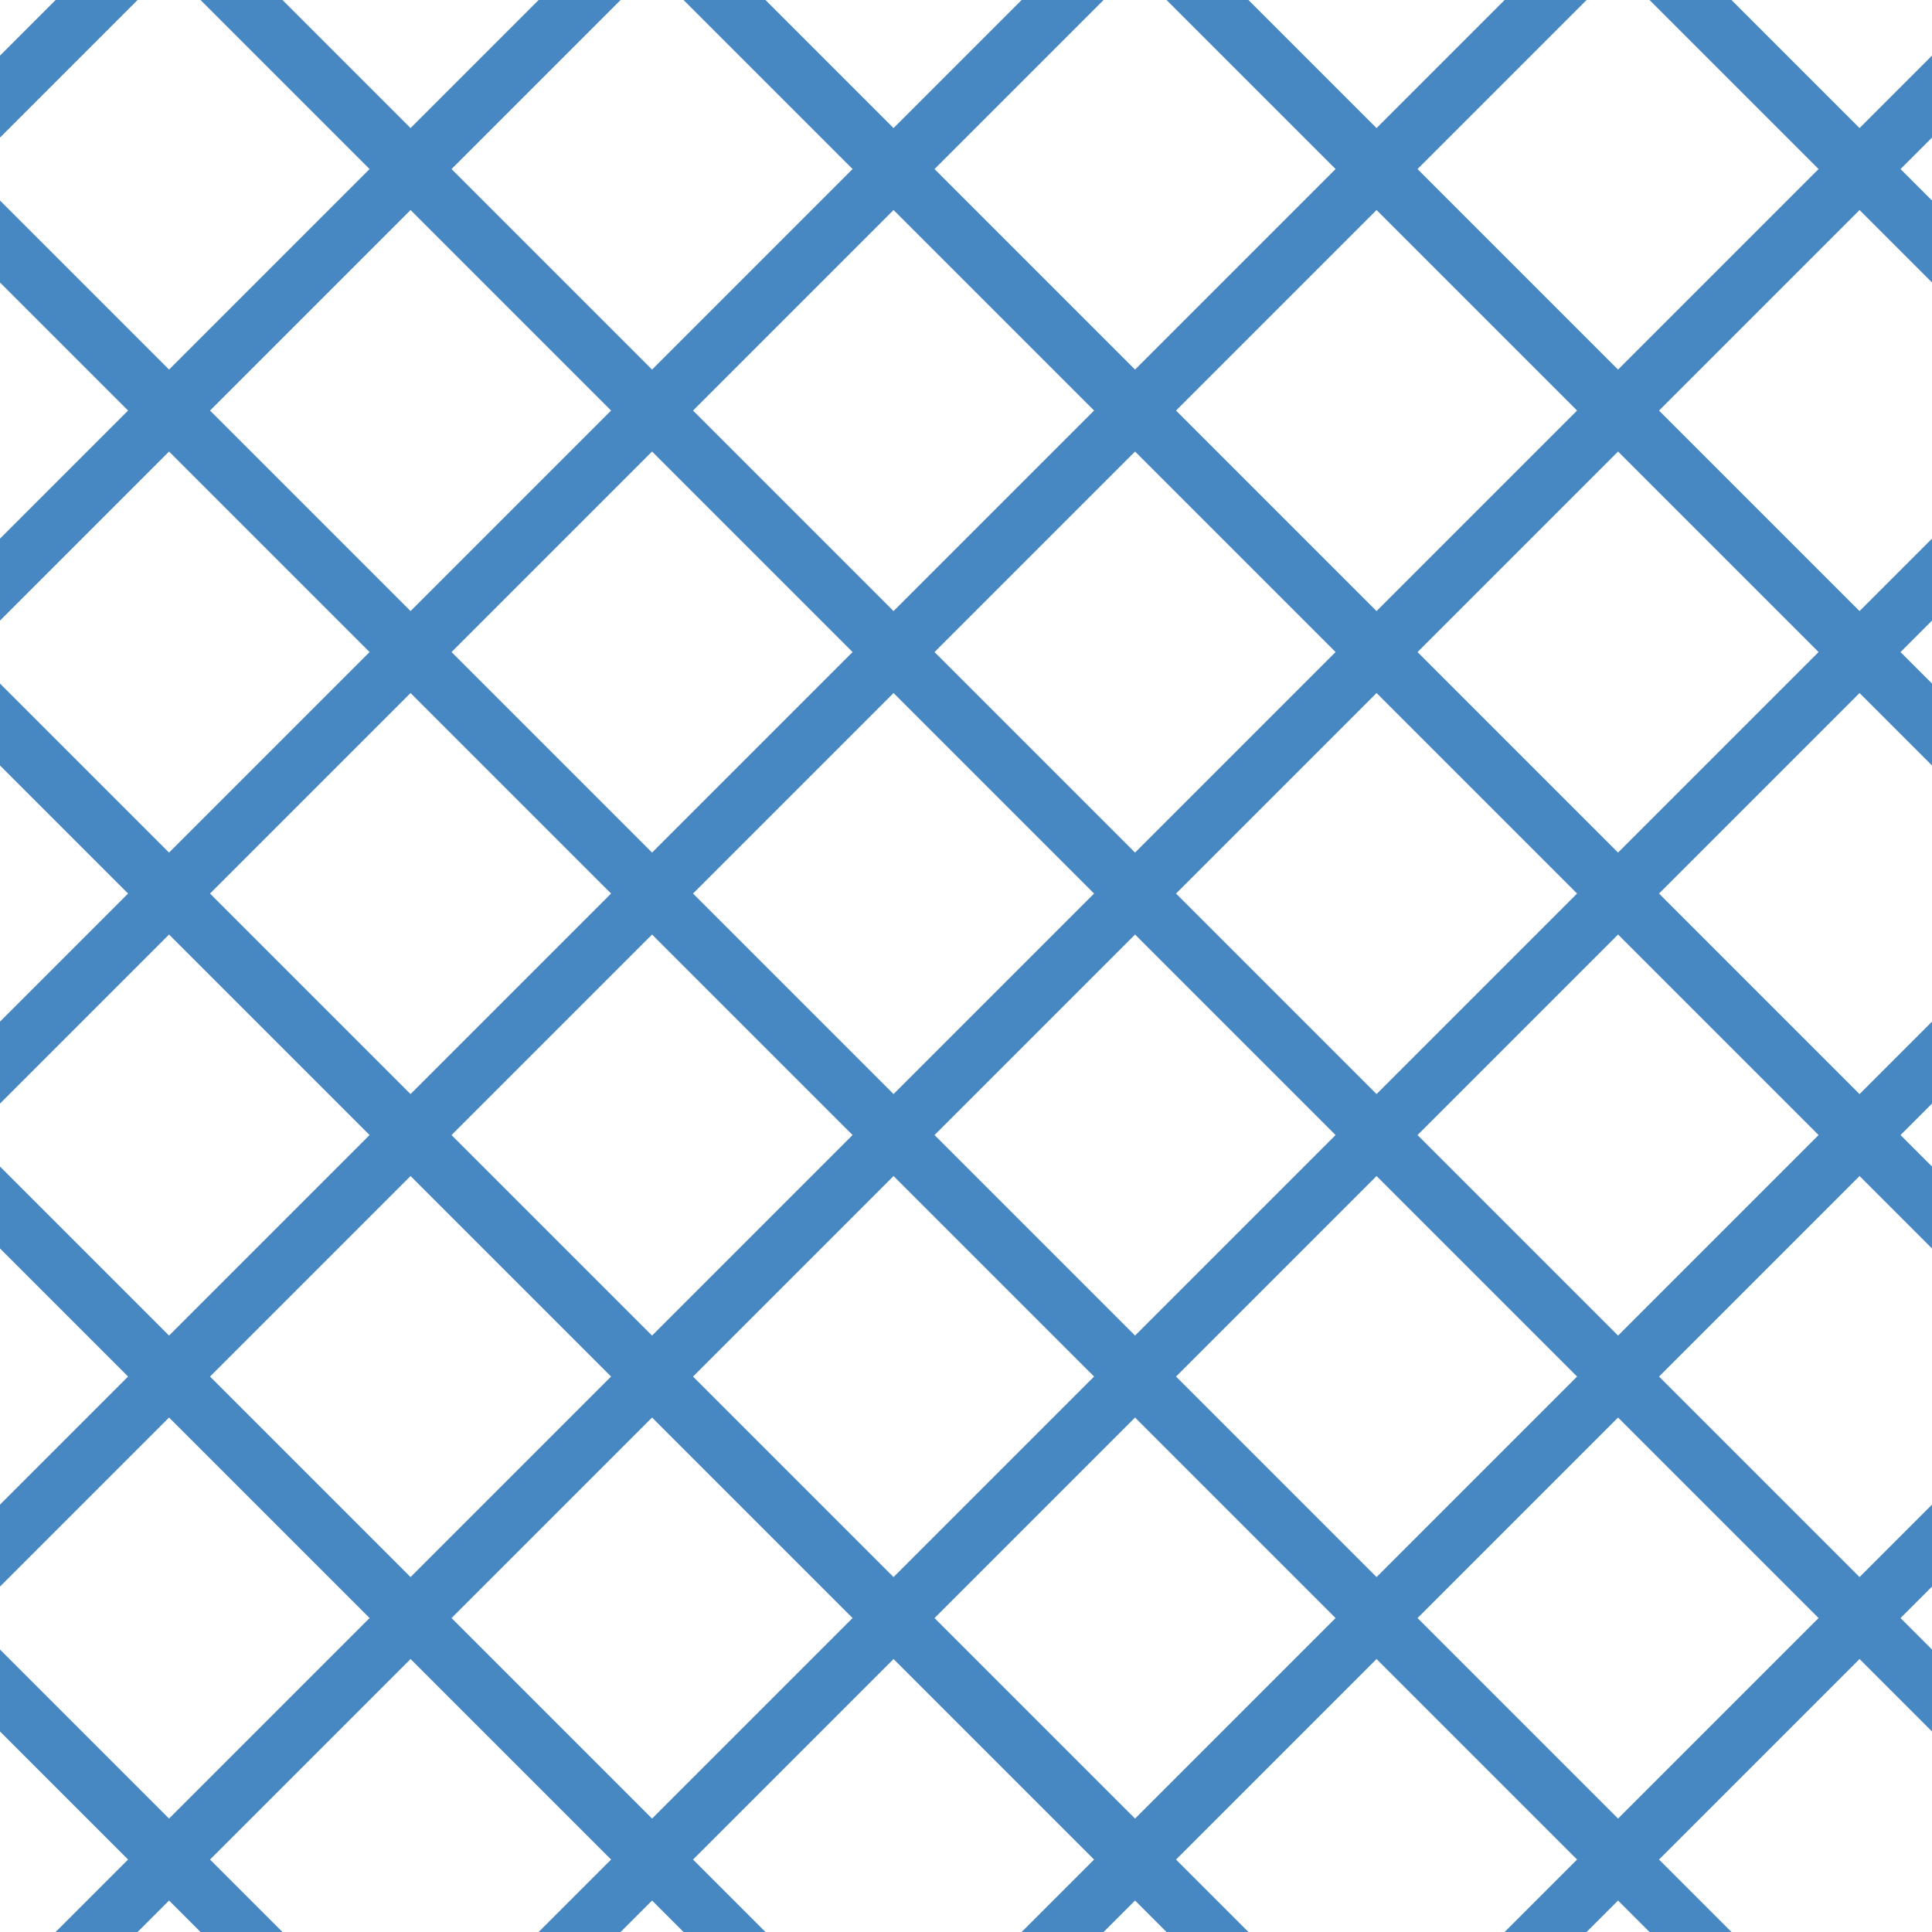 <?xml version="1.0" encoding="UTF-8"?>
<svg xmlns="http://www.w3.org/2000/svg" xmlns:xlink="http://www.w3.org/1999/xlink" style="isolation:isolate" viewBox="0 0 200 200" width="200" height="200">
<line x1='10' y1='0' x2='0' y2='10' stroke-width='6' stroke-linecap='square' stroke='#4888C2' />
<line x1='60' y1='0' x2='0' y2='60' stroke-width='6' stroke-linecap='square' stroke='#4888C2' />
<line x1='110' y1='0' x2='0' y2='110' stroke-width='6' stroke-linecap='square' stroke='#4888C2' />
<line x1='160' y1='0' x2='0' y2='160' stroke-width='6' stroke-linecap='square' stroke='#4888C2' />
<line x1='200' y1='10' x2='10' y2='200' stroke-width='6' stroke-linecap='square' stroke='#4888C2' />
<line x1='200' y1='60' x2='60' y2='200' stroke-width='6' stroke-linecap='square' stroke='#4888C2' />
<line x1='200' y1='110' x2='110' y2='200' stroke-width='6' stroke-linecap='square' stroke='#4888C2' />
<line x1='200' y1='160' x2='160' y2='200' stroke-width='6' stroke-linecap='square' stroke='#4888C2' />
<line x1='0' y1='25' x2='175' y2='200' stroke-width='6' stroke-linecap='square' stroke='#4888C2' />
<line x1='0' y1='75' x2='125' y2='200' stroke-width='6' stroke-linecap='square' stroke='#4888C2' />
<line x1='0' y1='125' x2='75' y2='200' stroke-width='6' stroke-linecap='square' stroke='#4888C2' />
<line x1='0' y1='175' x2='25' y2='200' stroke-width='6' stroke-linecap='square' stroke='#4888C2' />
<line x1='25' y1='0' x2='200' y2='175' stroke-width='6' stroke-linecap='square' stroke='#4888C2' />
<line x1='75' y1='0' x2='200' y2='125' stroke-width='6' stroke-linecap='square' stroke='#4888C2' />
<line x1='125' y1='0' x2='200' y2='75' stroke-width='6' stroke-linecap='square' stroke='#4888C2' />
<line x1='175' y1='0' x2='200' y2='25' stroke-width='6' stroke-linecap='square' stroke='#4888C2' />
</svg>
